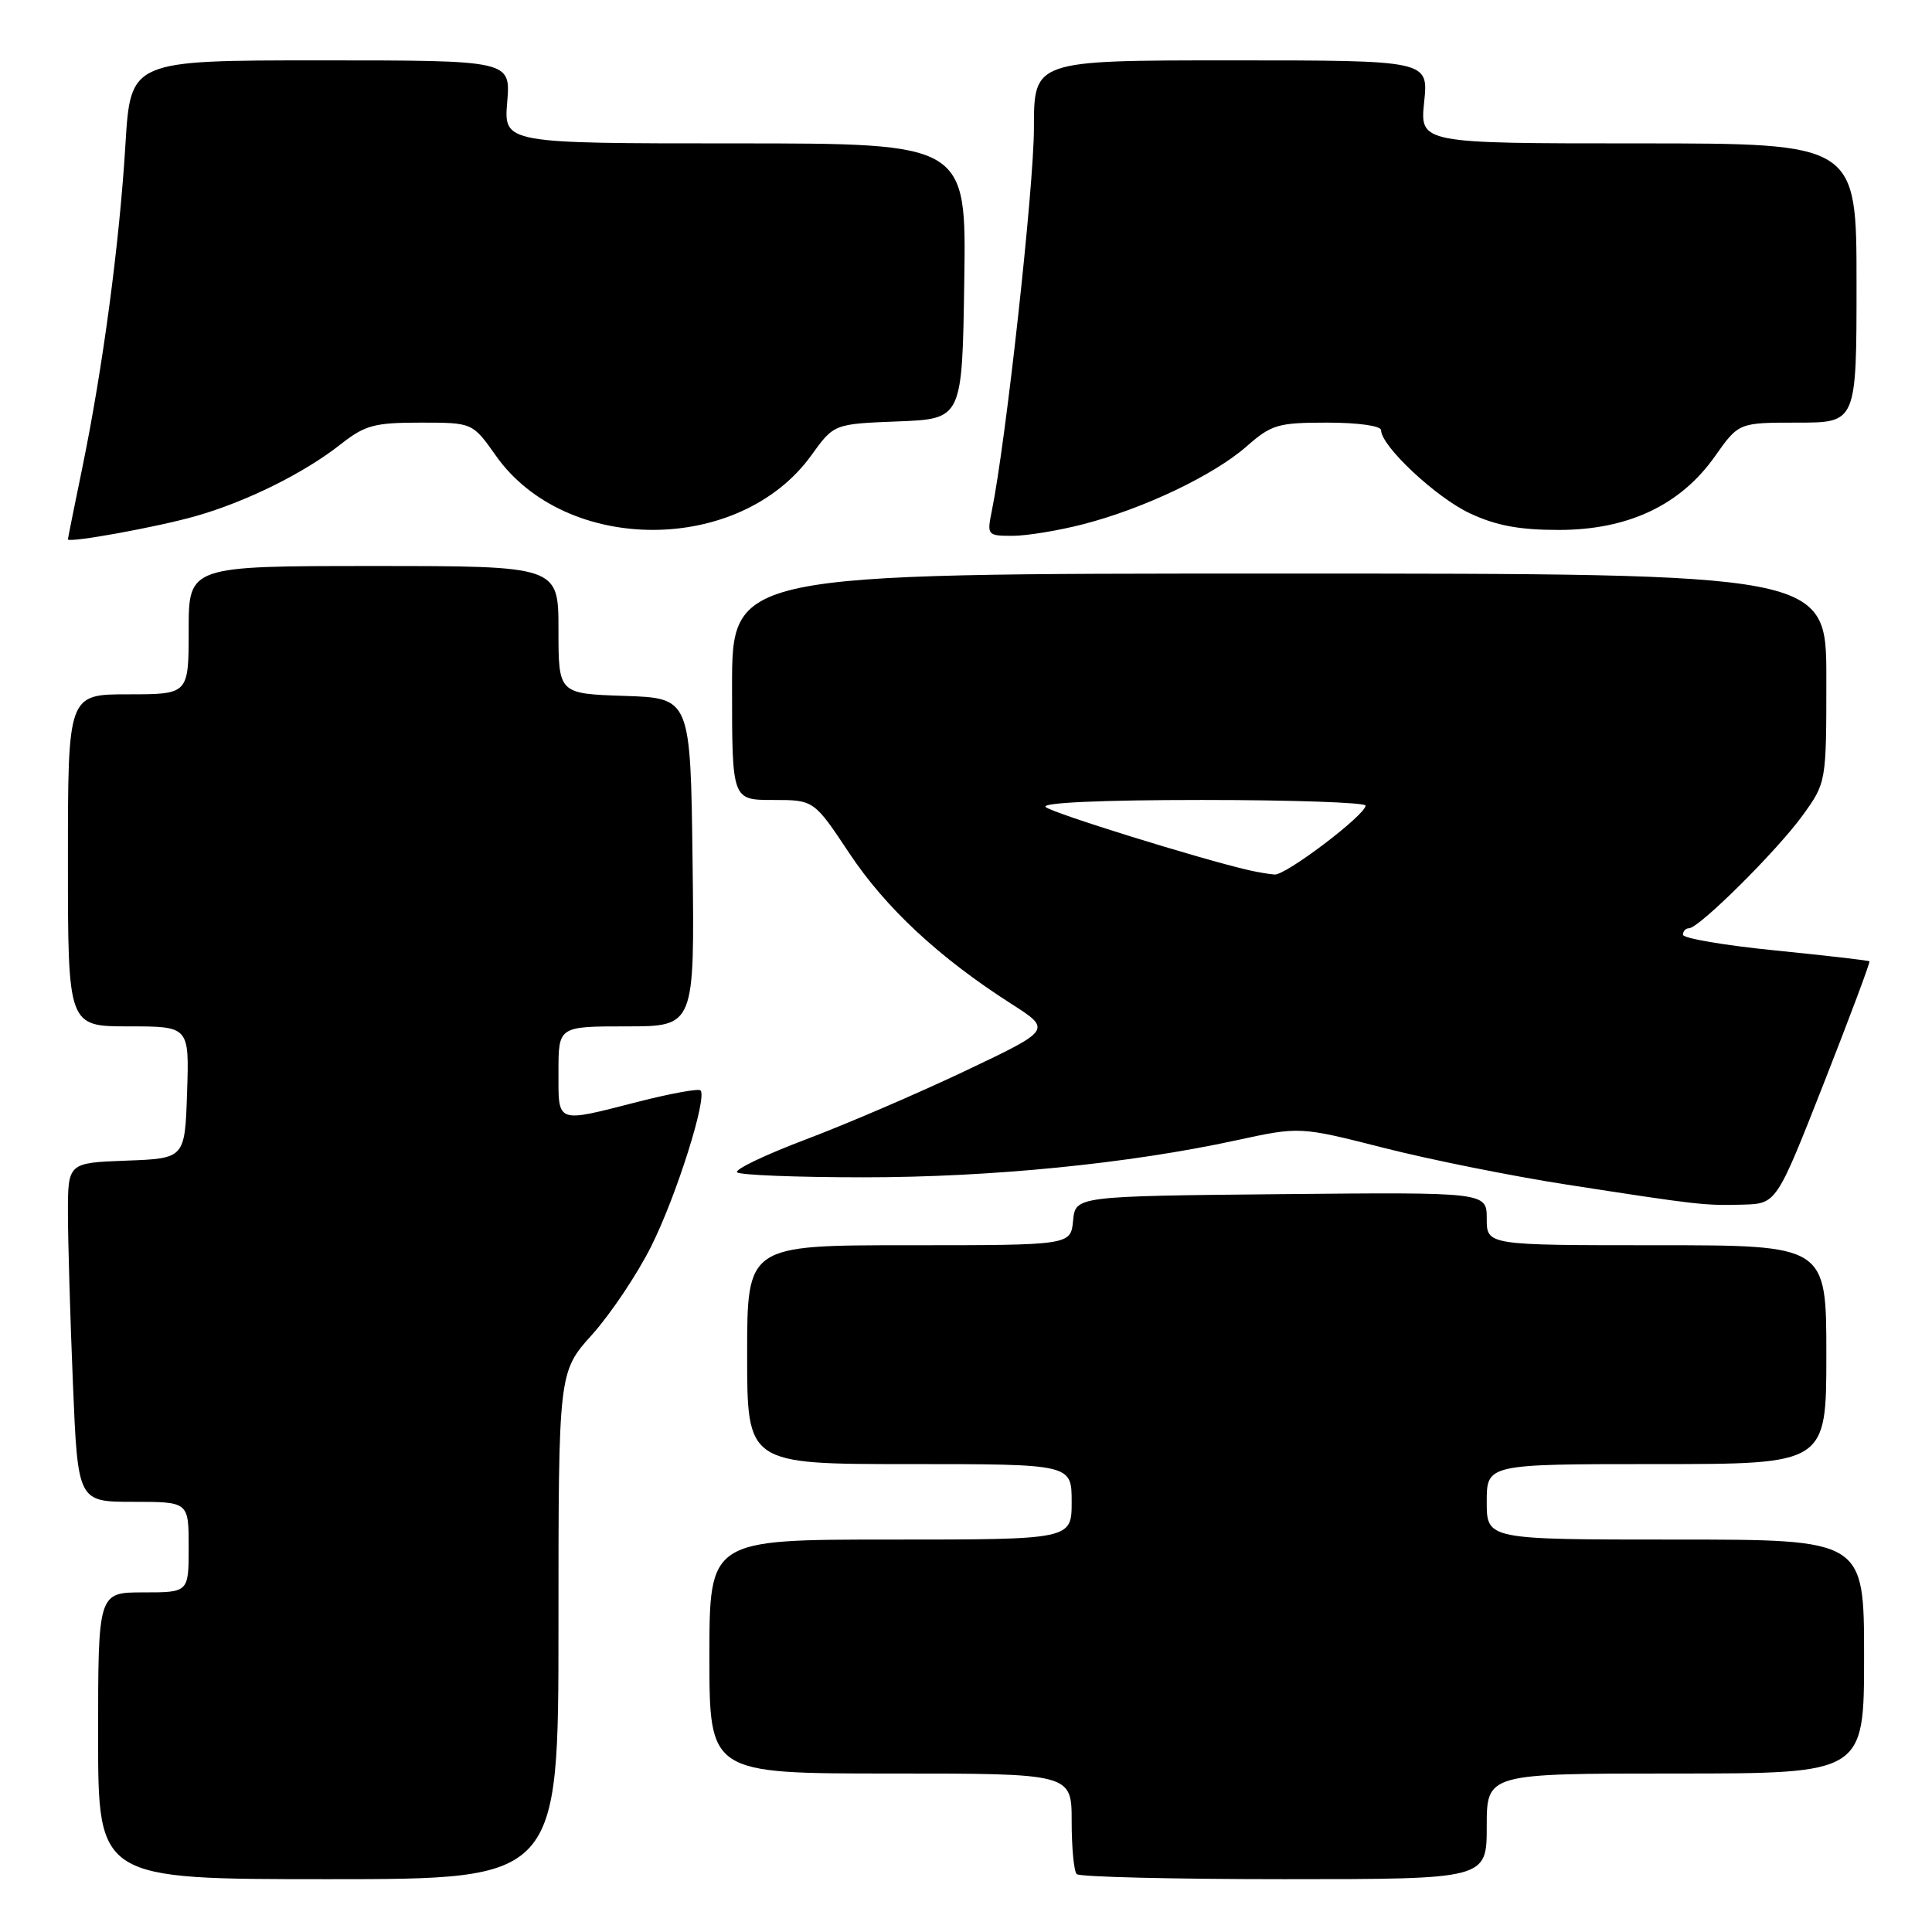 <?xml version="1.0" encoding="UTF-8" standalone="no"?>
<!DOCTYPE svg PUBLIC "-//W3C//DTD SVG 1.1//EN" "http://www.w3.org/Graphics/SVG/1.1/DTD/svg11.dtd" >
<svg xmlns="http://www.w3.org/2000/svg" xmlns:xlink="http://www.w3.org/1999/xlink" version="1.1" viewBox="0 0 256 256">
 <g >
 <path fill="currentColor"
d=" M 74.00 215.40 C 74.00 181.79 74.00 181.79 78.47 176.83 C 80.92 174.09 84.45 168.83 86.30 165.12 C 89.64 158.44 93.75 145.42 92.82 144.48 C 92.55 144.22 88.81 144.90 84.51 146.00 C 73.56 148.80 74.00 148.96 74.00 142.00 C 74.00 136.00 74.00 136.00 83.02 136.00 C 92.04 136.00 92.04 136.00 91.77 114.25 C 91.50 92.50 91.50 92.50 82.75 92.21 C 74.00 91.92 74.00 91.92 74.00 83.46 C 74.00 75.00 74.00 75.00 49.50 75.00 C 25.00 75.00 25.00 75.00 25.00 83.50 C 25.00 92.00 25.00 92.00 17.00 92.00 C 9.00 92.00 9.00 92.00 9.00 114.00 C 9.00 136.00 9.00 136.00 17.04 136.00 C 25.08 136.00 25.08 136.00 24.79 144.75 C 24.50 153.50 24.50 153.50 16.75 153.79 C 9.00 154.08 9.00 154.08 9.00 160.79 C 9.01 164.48 9.30 174.59 9.66 183.25 C 10.31 199.00 10.31 199.00 17.66 199.00 C 25.00 199.00 25.00 199.00 25.00 205.00 C 25.00 211.00 25.00 211.00 19.00 211.00 C 13.00 211.00 13.00 211.00 13.00 230.00 C 13.00 249.00 13.00 249.00 43.50 249.00 C 74.00 249.00 74.00 249.00 74.00 215.40 Z  M 197.00 242.00 C 197.00 235.00 197.00 235.00 222.00 235.00 C 247.00 235.00 247.00 235.00 247.00 219.50 C 247.00 204.00 247.00 204.00 222.00 204.00 C 197.00 204.00 197.00 204.00 197.00 199.00 C 197.00 194.00 197.00 194.00 219.50 194.00 C 242.00 194.00 242.00 194.00 242.00 179.50 C 242.00 165.00 242.00 165.00 219.50 165.00 C 197.00 165.00 197.00 165.00 197.00 161.48 C 197.00 157.97 197.00 157.97 169.75 158.23 C 142.50 158.50 142.50 158.50 142.19 161.75 C 141.87 165.00 141.87 165.00 120.44 165.00 C 99.00 165.00 99.00 165.00 99.00 179.50 C 99.00 194.00 99.00 194.00 120.50 194.00 C 142.00 194.00 142.00 194.00 142.00 199.00 C 142.00 204.00 142.00 204.00 118.00 204.00 C 94.00 204.00 94.00 204.00 94.00 219.50 C 94.00 235.00 94.00 235.00 118.00 235.00 C 142.00 235.00 142.00 235.00 142.00 241.33 C 142.00 244.82 142.30 247.97 142.67 248.33 C 143.03 248.70 155.41 249.00 170.17 249.00 C 197.00 249.00 197.00 249.00 197.00 242.00 Z  M 241.66 143.55 C 245.11 134.77 247.83 127.50 247.71 127.38 C 247.60 127.26 241.99 126.62 235.25 125.94 C 228.51 125.27 223.00 124.33 223.00 123.86 C 223.00 123.39 223.36 123.00 223.80 123.00 C 225.12 123.00 235.44 112.76 238.83 108.08 C 242.00 103.70 242.00 103.70 242.00 89.85 C 242.00 76.00 242.00 76.00 169.50 76.00 C 97.00 76.00 97.00 76.00 97.00 91.00 C 97.00 106.00 97.00 106.00 102.42 106.00 C 107.85 106.00 107.85 106.00 112.54 113.06 C 117.36 120.31 124.40 126.86 133.95 132.98 C 139.38 136.45 139.38 136.45 127.94 141.88 C 121.65 144.87 112.11 148.97 106.75 150.99 C 101.39 153.02 97.31 154.97 97.67 155.34 C 98.04 155.70 105.58 156.00 114.45 156.00 C 131.32 156.00 149.56 154.19 163.80 151.10 C 172.23 149.27 172.23 149.27 183.36 152.10 C 189.49 153.66 200.35 155.84 207.50 156.95 C 225.05 159.67 225.85 159.76 230.94 159.62 C 235.39 159.50 235.39 159.50 241.66 143.55 Z  M 25.96 68.38 C 32.67 66.47 40.31 62.68 45.14 58.87 C 48.36 56.34 49.60 56.00 55.70 56.00 C 62.61 56.00 62.61 56.00 65.70 60.37 C 74.96 73.51 98.02 73.49 107.50 60.34 C 110.50 56.17 110.50 56.17 119.00 55.84 C 127.50 55.50 127.50 55.50 127.77 37.25 C 128.05 19.00 128.05 19.00 97.40 19.00 C 66.75 19.00 66.75 19.00 67.21 13.50 C 67.66 8.00 67.66 8.00 42.48 8.00 C 17.30 8.00 17.30 8.00 16.62 19.16 C 15.83 32.25 13.63 48.71 10.93 61.86 C 9.87 67.01 9.00 71.33 9.00 71.46 C 9.00 71.99 20.86 69.84 25.96 68.38 Z  M 143.54 69.46 C 151.56 67.39 160.81 62.98 165.18 59.15 C 168.48 56.25 169.33 56.00 175.88 56.00 C 179.95 56.00 183.00 56.43 183.00 57.00 C 183.00 59.10 190.26 65.90 194.75 68.01 C 198.22 69.64 201.31 70.22 206.54 70.22 C 215.71 70.22 222.68 66.94 227.24 60.46 C 230.39 56.00 230.39 56.00 238.19 56.00 C 246.00 56.00 246.00 56.00 246.00 37.50 C 246.00 19.00 246.00 19.00 217.07 19.00 C 188.14 19.00 188.14 19.00 188.71 13.50 C 189.28 8.00 189.28 8.00 163.14 8.00 C 137.00 8.00 137.00 8.00 137.00 16.97 C 137.00 24.79 133.29 58.55 131.41 67.75 C 130.77 70.91 130.84 71.00 134.16 71.00 C 136.04 71.00 140.26 70.31 143.54 69.46 Z  M 165.50 115.31 C 158.95 113.80 139.35 107.71 138.55 106.93 C 137.96 106.36 145.91 106.00 159.30 106.00 C 171.23 106.00 180.98 106.34 180.95 106.75 C 180.87 108.04 170.35 116.01 168.89 115.88 C 168.12 115.82 166.60 115.56 165.50 115.31 Z "/>
</g>
</svg>